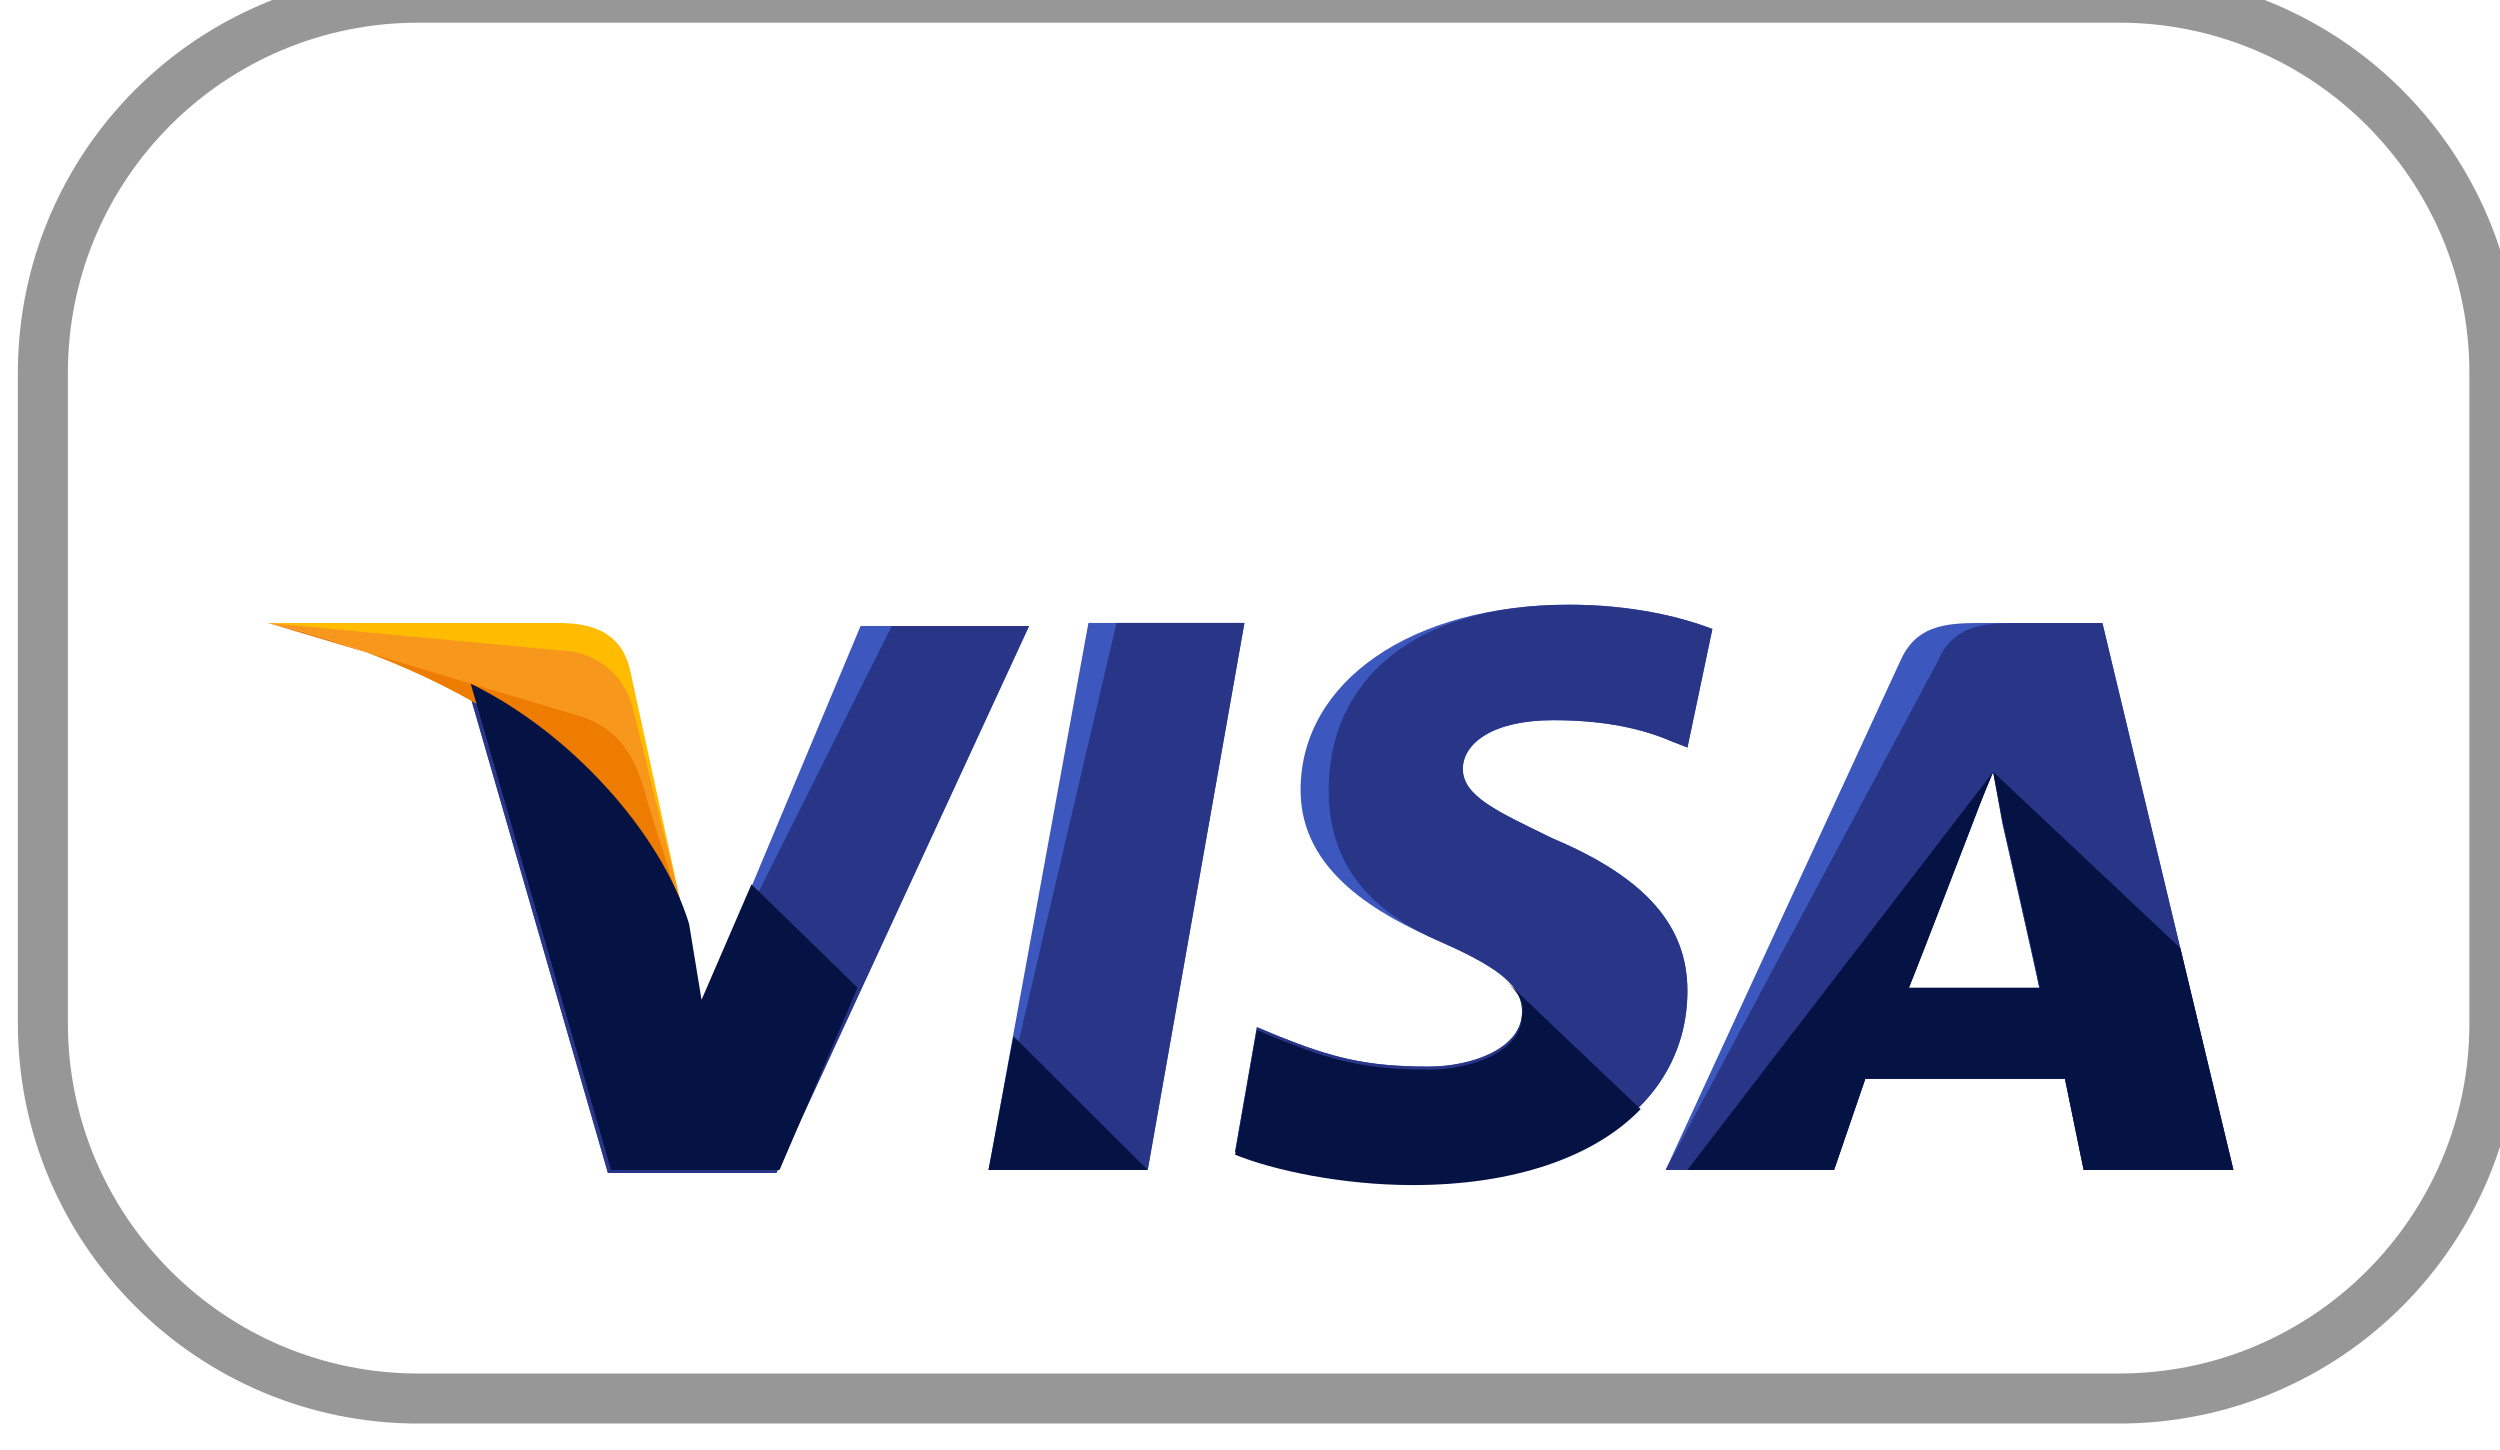 <?xml version="1.0" encoding="UTF-8" standalone="no"?>
<!-- Created with Inkscape (http://www.inkscape.org/) -->

<svg
   xmlns:dc="http://purl.org/dc/elements/1.1/"
   xmlns:cc="http://creativecommons.org/ns#"
   xmlns:rdf="http://www.w3.org/1999/02/22-rdf-syntax-ns#"
   xmlns:svg="http://www.w3.org/2000/svg"
   xmlns="http://www.w3.org/2000/svg"
   xmlns:sodipodi="http://sodipodi.sourceforge.net/DTD/sodipodi-0.dtd"
   xmlns:inkscape="http://www.inkscape.org/namespaces/inkscape"
   width="17.639mm"
   height="10.231mm"
   viewBox="0 0 17.639 10.231"
   version="1.1"
   id="svg10829"
   inkscape:version="0.92.3 (unknown)"
   sodipodi:docname="visa.svg">
  <defs
     id="defs10823">
    <clipPath
       clipPathUnits="userSpaceOnUse"
       id="clipPath1908">
      <path
         d="m 566,858.999 c 0,4.419 3.576,8.001 8.006,8.001 h 33.989 C 612.416,867 616,863.415 616,858.999 V 846.001 C 616,841.582 612.424,838 607.994,838 H 574.006 C 569.584,838 566,841.585 566,846.001 Z"
         id="path1906"
         inkscape:connector-curvature="0"
         style="clip-rule:evenodd" />
    </clipPath>
    <clipPath
       clipPathUnits="userSpaceOnUse"
       id="clipPath1914">
      <path
         d="M 0,0 H 1280 V 1898 H 0 Z"
         id="path1912"
         inkscape:connector-curvature="0" />
    </clipPath>
    <clipPath
       clipPathUnits="userSpaceOnUse"
       id="clipPath1574">
      <path
         d="m 597.373,847.638 h 2.931 l 0.624,1.822 h 3.991 l 0.374,-1.822 h 2.993 l -1.06,4.434 -3.741,3.523 0.187,-0.972 c 0,0 0.624,-2.733 0.748,-3.341 h -2.619 c 0.249,0.608 1.247,3.219 1.247,3.219 0,0 0.249,0.668 0.436,1.093"
         id="path1572"
         inkscape:connector-curvature="0"
         style="clip-rule:evenodd" />
    </clipPath>
    <clipPath
       clipPathUnits="userSpaceOnUse"
       id="clipPath1580">
      <path
         d="M 0,0 H 1280 V 1898 H 0 Z"
         id="path1578"
         inkscape:connector-curvature="0" />
    </clipPath>
    <clipPath
       clipPathUnits="userSpaceOnUse"
       id="clipPath1532">
      <path
         d="m 588.331,847.334 h 8.107 v 4.07 h -8.107 z"
         id="path1530"
         inkscape:connector-curvature="0"
         style="clip-rule:evenodd" />
    </clipPath>
    <clipPath
       clipPathUnits="userSpaceOnUse"
       id="clipPath1538">
      <path
         d="M 0,0 H 1280 V 1898 H 0 Z"
         id="path1536"
         inkscape:connector-curvature="0" />
    </clipPath>
    <clipPath
       clipPathUnits="userSpaceOnUse"
       id="clipPath1544">
      <path
         d="m 588,847 h 9 v 5 h -9 z"
         id="path1542"
         inkscape:connector-curvature="0" />
    </clipPath>
    <clipPath
       clipPathUnits="userSpaceOnUse"
       id="clipPath1548">
      <path
         d="m 593.756,851.404 v 0 c 0.249,-0.243 0.374,-0.425 0.312,-0.668 0,-0.729 -0.998,-1.093 -1.871,-1.093 -1.247,0 -1.933,0.182 -2.993,0.608 l -0.436,0.182 -0.436,-2.49 c 0.748,-0.304 2.12,-0.607 3.554,-0.607 1.996,0 3.617,0.547 4.552,1.518 z"
         id="path1546"
         inkscape:connector-curvature="0"
         style="clip-rule:evenodd" />
    </clipPath>
    <clipPath
       clipPathUnits="userSpaceOnUse"
       id="clipPath1552">
      <path
         d="m 588,847 h 9 v 5 h -9 z"
         id="path1550"
         inkscape:connector-curvature="0" />
    </clipPath>
    <clipPath
       clipPathUnits="userSpaceOnUse"
       id="clipPath1516">
      <path
         d="m 586.585,847.638 -2.682,2.673 -0.499,-2.673 z"
         id="path1514"
         inkscape:connector-curvature="0"
         style="clip-rule:evenodd" />
    </clipPath>
    <clipPath
       clipPathUnits="userSpaceOnUse"
       id="clipPath1522">
      <path
         d="M 0,0 H 1280 V 1898 H 0 Z"
         id="path1520"
         inkscape:connector-curvature="0" />
    </clipPath>
    <clipPath
       clipPathUnits="userSpaceOnUse"
       id="clipPath1500">
      <path
         d="m 580.786,851.282 -2.12,2.065 -0.998,-2.308 -0.249,1.519 c -0.561,1.822 -2.37,3.827 -4.365,4.799 l 2.806,-9.719 h 3.367 z"
         id="path1498"
         inkscape:connector-curvature="0"
         style="clip-rule:evenodd" />
    </clipPath>
    <clipPath
       clipPathUnits="userSpaceOnUse"
       id="clipPath1506">
      <path
         d="M 0,0 H 1280 V 1898 H 0 Z"
         id="path1504"
         inkscape:connector-curvature="0" />
    </clipPath>
    <clipPath
       clipPathUnits="userSpaceOnUse"
       id="clipPath1484">
      <path
         d="m 569,858.571 v 0 c 3.991,-0.911 7.296,-3.28 8.356,-6.013 l -0.748,2.369 c -0.187,0.729 -0.436,1.458 -1.31,1.762 z"
         id="path1482"
         inkscape:connector-curvature="0"
         style="clip-rule:evenodd" />
    </clipPath>
    <clipPath
       clipPathUnits="userSpaceOnUse"
       id="clipPath1490">
      <path
         d="M 0,0 H 1280 V 1898 H 0 Z"
         id="path1488"
         inkscape:connector-curvature="0" />
    </clipPath>
    <clipPath
       clipPathUnits="userSpaceOnUse"
       id="clipPath1468">
      <path
         d="m 569,858.571 v 0 c 3.991,-0.911 7.296,-3.28 8.356,-6.013 l -1.06,4.313 c -0.187,0.729 -0.811,1.154 -1.497,1.154 z"
         id="path1466"
         inkscape:connector-curvature="0"
         style="clip-rule:evenodd" />
    </clipPath>
    <clipPath
       clipPathUnits="userSpaceOnUse"
       id="clipPath1474">
      <path
         d="M 0,0 H 1280 V 1898 H 0 Z"
         id="path1472"
         inkscape:connector-curvature="0" />
    </clipPath>
    <clipPath
       clipPathUnits="userSpaceOnUse"
       id="clipPath1452">
      <path
         d="m 569,858.571 0.561,-0.121 c 3.991,-0.911 6.735,-3.219 7.795,-5.953 l -1.123,5.163 c -0.187,0.729 -0.748,0.911 -1.434,0.911 z"
         id="path1450"
         inkscape:connector-curvature="0"
         style="clip-rule:evenodd" />
    </clipPath>
    <clipPath
       clipPathUnits="userSpaceOnUse"
       id="clipPath1458">
      <path
         d="M 0,0 H 1280 V 1898 H 0 Z"
         id="path1456"
         inkscape:connector-curvature="0" />
    </clipPath>
    <clipPath
       clipPathUnits="userSpaceOnUse"
       id="clipPath1436">
      <path
         d="m 577.668,850.918 -0.312,1.579 c -0.561,1.822 -2.37,3.827 -4.365,4.799 l 2.806,-9.719 h 3.367 l 5.051,10.934 h -2.744 z"
         id="path1434"
         inkscape:connector-curvature="0"
         style="clip-rule:evenodd" />
    </clipPath>
    <clipPath
       clipPathUnits="userSpaceOnUse"
       id="clipPath1442">
      <path
         d="M 0,0 H 1280 V 1898 H 0 Z"
         id="path1440"
         inkscape:connector-curvature="0" />
    </clipPath>
    <clipPath
       clipPathUnits="userSpaceOnUse"
       id="clipPath1420">
      <path
         d="m 577.668,850.918 -0.312,1.579 c -0.561,1.822 -2.37,3.827 -4.365,4.799 l 2.806,-9.719 h 3.367 l 5.051,10.934 h -3.368 z"
         id="path1418"
         inkscape:connector-curvature="0"
         style="clip-rule:evenodd" />
    </clipPath>
    <clipPath
       clipPathUnits="userSpaceOnUse"
       id="clipPath1426">
      <path
         d="M 0,0 H 1280 V 1898 H 0 Z"
         id="path1424"
         inkscape:connector-curvature="0" />
    </clipPath>
    <clipPath
       clipPathUnits="userSpaceOnUse"
       id="clipPath1378">
      <path
         d="m 608.286,847.638 v 10.934 h -11.349 v -10.934 z"
         id="path1376"
         inkscape:connector-curvature="0"
         style="clip-rule:evenodd" />
    </clipPath>
    <clipPath
       clipPathUnits="userSpaceOnUse"
       id="clipPath1384">
      <path
         d="M 0,0 H 1280 V 1898 H 0 Z"
         id="path1382"
         inkscape:connector-curvature="0" />
    </clipPath>
    <clipPath
       clipPathUnits="userSpaceOnUse"
       id="clipPath1390">
      <path
         d="m 596,847 h 13 v 12 h -13 z"
         id="path1388"
         inkscape:connector-curvature="0" />
    </clipPath>
    <clipPath
       clipPathUnits="userSpaceOnUse"
       id="clipPath1394">
      <path
         d="m 601.801,851.282 c 0.249,0.608 1.247,3.219 1.247,3.219 0,0 0.249,0.668 0.436,1.093 l 0.187,-1.033 c 0,0 0.624,-2.733 0.748,-3.341 h -2.619 z m 2.183,7.289 c -0.748,0 -1.309,-0.061 -1.621,-0.79 l -5.425,-10.144 h 3.367 l 0.624,1.822 h 3.991 l 0.374,-1.822 h 2.993 l -2.619,10.934 z"
         id="path1392"
         inkscape:connector-curvature="0"
         style="clip-rule:evenodd" />
    </clipPath>
    <clipPath
       clipPathUnits="userSpaceOnUse"
       id="clipPath1398">
      <path
         d="m 596,847 h 13 v 12 h -13 z"
         id="path1396"
         inkscape:connector-curvature="0" />
    </clipPath>
    <clipPath
       clipPathUnits="userSpaceOnUse"
       id="clipPath1336">
      <path
         d="m 608.286,847.638 v 10.934 h -11.349 v -10.934 z"
         id="path1334"
         inkscape:connector-curvature="0"
         style="clip-rule:evenodd" />
    </clipPath>
    <clipPath
       clipPathUnits="userSpaceOnUse"
       id="clipPath1342">
      <path
         d="M 0,0 H 1280 V 1898 H 0 Z"
         id="path1340"
         inkscape:connector-curvature="0" />
    </clipPath>
    <clipPath
       clipPathUnits="userSpaceOnUse"
       id="clipPath1348">
      <path
         d="m 596,847 h 13 v 12 h -13 z"
         id="path1346"
         inkscape:connector-curvature="0" />
    </clipPath>
    <clipPath
       clipPathUnits="userSpaceOnUse"
       id="clipPath1352">
      <path
         d="m 601.801,851.282 c 0.187,0.547 1.247,3.219 1.247,3.219 0,0 0.249,0.668 0.436,1.093 l 0.187,-1.033 c 0,0 0.624,-2.733 0.748,-3.341 h -2.619 z m 1.434,7.289 c -0.748,0 -1.31,-0.061 -1.621,-0.79 l -4.677,-10.144 h 3.367 l 0.624,1.822 h 3.991 l 0.374,-1.822 h 2.993 l -2.619,10.934 z"
         id="path1350"
         inkscape:connector-curvature="0"
         style="clip-rule:evenodd" />
    </clipPath>
    <clipPath
       clipPathUnits="userSpaceOnUse"
       id="clipPath1356">
      <path
         d="m 596,847 h 13 v 12 h -13 z"
         id="path1354"
         inkscape:connector-curvature="0" />
    </clipPath>
    <clipPath
       clipPathUnits="userSpaceOnUse"
       id="clipPath1320">
      <path
         d="m 597.872,858.45 c -0.624,0.243 -1.621,0.486 -2.868,0.486 -3.118,0 -4.802,-1.519 -4.802,-3.705 0,-1.64 0.998,-2.49 2.245,-3.037 1.247,-0.547 1.621,-0.911 1.621,-1.397 0,-0.729 -0.998,-1.093 -1.871,-1.093 -1.247,0 -1.933,0.182 -2.993,0.607 l -0.436,0.182 -0.436,-2.49 c 0.748,-0.304 2.12,-0.608 3.554,-0.608 3.305,0 5.487,1.519 5.487,3.827 0,1.276 -0.811,2.248 -2.681,3.037 -1.123,0.547 -1.808,0.85 -1.808,1.397 0,0.486 0.561,0.972 1.808,0.972 1.06,0 1.808,-0.182 2.37,-0.425 l 0.312,-0.121 z"
         id="path1318"
         inkscape:connector-curvature="0"
         style="clip-rule:evenodd" />
    </clipPath>
    <clipPath
       clipPathUnits="userSpaceOnUse"
       id="clipPath1326">
      <path
         d="M 0,0 H 1280 V 1898 H 0 Z"
         id="path1324"
         inkscape:connector-curvature="0" />
    </clipPath>
    <clipPath
       clipPathUnits="userSpaceOnUse"
       id="clipPath1304">
      <path
         d="m 597.872,858.45 c -0.624,0.243 -1.621,0.486 -2.868,0.486 -3.118,0 -5.363,-1.519 -5.363,-3.705 0,-1.64 1.559,-2.49 2.806,-3.037 1.247,-0.547 1.621,-0.911 1.621,-1.397 0,-0.729 -0.998,-1.093 -1.871,-1.093 -1.247,0 -1.933,0.182 -2.993,0.607 l -0.436,0.182 -0.436,-2.49 c 0.748,-0.304 2.12,-0.608 3.554,-0.608 3.305,0 5.487,1.519 5.487,3.827 0,1.276 -0.811,2.248 -2.681,3.037 -1.123,0.547 -1.808,0.85 -1.808,1.397 0,0.486 0.561,0.972 1.808,0.972 1.06,0 1.808,-0.182 2.37,-0.425 l 0.312,-0.121 z"
         id="path1302"
         inkscape:connector-curvature="0"
         style="clip-rule:evenodd" />
    </clipPath>
    <clipPath
       clipPathUnits="userSpaceOnUse"
       id="clipPath1310">
      <path
         d="M 0,0 H 1280 V 1898 H 0 Z"
         id="path1308"
         inkscape:connector-curvature="0" />
    </clipPath>
    <clipPath
       clipPathUnits="userSpaceOnUse"
       id="clipPath1288">
      <path
         d="m 583.405,847.638 2.557,10.934 h 2.557 l -1.933,-10.934 z"
         id="path1286"
         inkscape:connector-curvature="0"
         style="clip-rule:evenodd" />
    </clipPath>
    <clipPath
       clipPathUnits="userSpaceOnUse"
       id="clipPath1294">
      <path
         d="M 0,0 H 1280 V 1898 H 0 Z"
         id="path1292"
         inkscape:connector-curvature="0" />
    </clipPath>
    <clipPath
       clipPathUnits="userSpaceOnUse"
       id="clipPath1272">
      <path
         d="m 583.405,847.638 1.996,10.934 h 3.118 l -1.933,-10.934 z"
         id="path1270"
         inkscape:connector-curvature="0"
         style="clip-rule:evenodd" />
    </clipPath>
    <clipPath
       clipPathUnits="userSpaceOnUse"
       id="clipPath1278">
      <path
         d="M 0,0 H 1280 V 1898 H 0 Z"
         id="path1276"
         inkscape:connector-curvature="0" />
    </clipPath>
  </defs>
  <sodipodi:namedview
     id="base"
     pagecolor="#ffffff"
     bordercolor="#666666"
     borderopacity="1.0"
     inkscape:pageopacity="0.0"
     inkscape:pageshadow="2"
     inkscape:zoom="0.35"
     inkscape:cx="33.333337"
     inkscape:cy="19.333324"
     inkscape:document-units="mm"
     inkscape:current-layer="layer1"
     showgrid="false"
     inkscape:window-width="1301"
     inkscape:window-height="744"
     inkscape:window-x="65"
     inkscape:window-y="24"
     inkscape:window-maximized="1" />
  <g
     inkscape:label="Calque 1"
     inkscape:groupmode="layer"
     id="layer1"
     transform="translate(-97.014,-143.718)">
    <g
       id="g1266"
       transform="matrix(0.353,0,0,-0.353,-101.953,451.189)">
      <g
         id="g1268"
         clip-path="url(#clipPath1272)">
        <g
           id="g1274"
           clip-path="url(#clipPath1278)">
          <path
             d="m 578.405,842.638 h 15.113 v 20.934 H 578.405 Z"
             style="fill:#3c58bf;fill-opacity:1;fill-rule:nonzero;stroke:none"
             id="path1280"
             inkscape:connector-curvature="0" />
        </g>
      </g>
    </g>
    <g
       id="g1282"
       transform="matrix(0.353,0,0,-0.353,-101.953,451.189)">
      <g
         id="g1284"
         clip-path="url(#clipPath1288)">
        <g
           id="g1290"
           clip-path="url(#clipPath1294)">
          <path
             d="m 578.405,842.638 h 15.113 v 20.934 H 578.405 Z"
             style="fill:#293688;fill-opacity:1;fill-rule:nonzero;stroke:none"
             id="path1296"
             inkscape:connector-curvature="0" />
        </g>
      </g>
    </g>
    <g
       id="g1298"
       transform="matrix(0.353,0,0,-0.353,-101.953,451.189)">
      <g
         id="g1300"
         clip-path="url(#clipPath1304)">
        <g
           id="g1306"
           clip-path="url(#clipPath1310)">
          <path
             d="m 583.331,842.394 h 19.541 v 21.541 H 583.331 Z"
             style="fill:#3c58bf;fill-opacity:1;fill-rule:nonzero;stroke:none"
             id="path1312"
             inkscape:connector-curvature="0" />
        </g>
      </g>
    </g>
    <g
       id="g1314"
       transform="matrix(0.353,0,0,-0.353,-101.953,451.189)">
      <g
         id="g1316"
         clip-path="url(#clipPath1320)">
        <g
           id="g1322"
           clip-path="url(#clipPath1326)">
          <path
             d="m 583.331,842.394 h 19.541 v 21.541 H 583.331 Z"
             style="fill:#293688;fill-opacity:1;fill-rule:nonzero;stroke:none"
             id="path1328"
             inkscape:connector-curvature="0" />
        </g>
      </g>
    </g>
    <g
       id="g1330"
       transform="matrix(0.353,0,0,-0.353,-101.953,451.189)">
      <g
         id="g1332"
         clip-path="url(#clipPath1336)">
        <g
           id="g1338"
           clip-path="url(#clipPath1342)">
          <g
             id="g1344" />
          <g
             id="g1370">
            <g
               clip-path="url(#clipPath1348)"
               id="g1368">
              <g
                 id="g1358" />
              <g
                 id="g1366">
                <g
                   clip-path="url(#clipPath1352)"
                   id="g1364">
                  <g
                     clip-path="url(#clipPath1356)"
                     id="g1362">
                    <path
                       d="m 591.937,842.638 h 21.349 v 20.934 H 591.937 Z"
                       style="fill:#3c58bf;fill-opacity:1;fill-rule:nonzero;stroke:none"
                       id="path1360"
                       inkscape:connector-curvature="0" />
                  </g>
                </g>
              </g>
            </g>
          </g>
        </g>
      </g>
    </g>
    <g
       id="g1372"
       transform="matrix(0.353,0,0,-0.353,-101.953,451.189)">
      <g
         id="g1374"
         clip-path="url(#clipPath1378)">
        <g
           id="g1380"
           clip-path="url(#clipPath1384)">
          <g
             id="g1386" />
          <g
             id="g1412">
            <g
               clip-path="url(#clipPath1390)"
               id="g1410">
              <g
                 id="g1400" />
              <g
                 id="g1408">
                <g
                   clip-path="url(#clipPath1394)"
                   id="g1406">
                  <g
                     clip-path="url(#clipPath1398)"
                     id="g1404">
                    <path
                       d="m 591.937,842.638 h 21.349 v 20.934 H 591.937 Z"
                       style="fill:#293688;fill-opacity:1;fill-rule:nonzero;stroke:none"
                       id="path1402"
                       inkscape:connector-curvature="0" />
                  </g>
                </g>
              </g>
            </g>
          </g>
        </g>
      </g>
    </g>
    <g
       id="g1414"
       transform="matrix(0.353,0,0,-0.353,-101.953,451.189)">
      <g
         id="g1416"
         clip-path="url(#clipPath1420)">
        <g
           id="g1422"
           clip-path="url(#clipPath1426)">
          <path
             d="m 567.991,842.577 h 21.225 v 20.934 H 567.991 Z"
             style="fill:#3c58bf;fill-opacity:1;fill-rule:nonzero;stroke:none"
             id="path1428"
             inkscape:connector-curvature="0" />
        </g>
      </g>
    </g>
    <g
       id="g1430"
       transform="matrix(0.353,0,0,-0.353,-101.953,451.189)">
      <g
         id="g1432"
         clip-path="url(#clipPath1436)">
        <g
           id="g1438"
           clip-path="url(#clipPath1442)">
          <path
             d="m 567.991,842.577 h 21.225 v 20.934 H 567.991 Z"
             style="fill:#293688;fill-opacity:1;fill-rule:nonzero;stroke:none"
             id="path1444"
             inkscape:connector-curvature="0" />
        </g>
      </g>
    </g>
    <g
       id="g1446"
       transform="matrix(0.353,0,0,-0.353,-101.953,451.189)">
      <g
         id="g1448"
         clip-path="url(#clipPath1452)">
        <g
           id="g1454"
           clip-path="url(#clipPath1458)">
          <path
             d="m 564,847.497 h 18.356 v 16.074 H 564 Z"
             style="fill:#ffbc00;fill-opacity:1;fill-rule:nonzero;stroke:none"
             id="path1460"
             inkscape:connector-curvature="0" />
        </g>
      </g>
    </g>
    <g
       id="g1462"
       transform="matrix(0.353,0,0,-0.353,-101.953,451.189)">
      <g
         id="g1464"
         clip-path="url(#clipPath1468)">
        <g
           id="g1470"
           clip-path="url(#clipPath1474)">
          <path
             d="m 564,847.558 h 18.356 v 16.014 H 564 Z"
             style="fill:#f7981d;fill-opacity:1;fill-rule:nonzero;stroke:none"
             id="path1476"
             inkscape:connector-curvature="0" />
        </g>
      </g>
    </g>
    <g
       id="g1478"
       transform="matrix(0.353,0,0,-0.353,-101.953,451.189)">
      <g
         id="g1480"
         clip-path="url(#clipPath1484)">
        <g
           id="g1486"
           clip-path="url(#clipPath1490)">
          <path
             d="m 564,847.558 h 18.356 v 16.014 H 564 Z"
             style="fill:#ed7c00;fill-opacity:1;fill-rule:nonzero;stroke:none"
             id="path1492"
             inkscape:connector-curvature="0" />
        </g>
      </g>
    </g>
    <g
       id="g1494"
       transform="matrix(0.353,0,0,-0.353,-101.953,451.189)">
      <g
         id="g1496"
         clip-path="url(#clipPath1500)">
        <g
           id="g1502"
           clip-path="url(#clipPath1506)">
          <path
             d="m 568.053,842.638 h 17.732 v 19.719 H 568.053 Z"
             style="fill:#051244;fill-opacity:1;fill-rule:nonzero;stroke:none"
             id="path1508"
             inkscape:connector-curvature="0" />
        </g>
      </g>
    </g>
    <g
       id="g1510"
       transform="matrix(0.353,0,0,-0.353,-101.953,451.189)">
      <g
         id="g1512"
         clip-path="url(#clipPath1516)">
        <g
           id="g1518"
           clip-path="url(#clipPath1522)">
          <path
             d="m 578.405,842.638 h 13.18 v 12.673 H 578.405 Z"
             style="fill:#051244;fill-opacity:1;fill-rule:nonzero;stroke:none"
             id="path1524"
             inkscape:connector-curvature="0" />
        </g>
      </g>
    </g>
    <g
       id="g1526"
       transform="matrix(0.353,0,0,-0.353,-101.953,451.189)">
      <g
         id="g1528"
         clip-path="url(#clipPath1532)">
        <g
           id="g1534"
           clip-path="url(#clipPath1538)">
          <g
             id="g1540" />
          <g
             id="g1566">
            <g
               clip-path="url(#clipPath1544)"
               id="g1564">
              <g
                 id="g1554" />
              <g
                 id="g1562">
                <g
                   clip-path="url(#clipPath1548)"
                   id="g1560">
                  <g
                     clip-path="url(#clipPath1552)"
                     id="g1558">
                    <path
                       d="m 583.331,842.334 h 18.107 v 14.07 H 583.331 Z"
                       style="fill:#051244;fill-opacity:1;fill-rule:nonzero;stroke:none"
                       id="path1556"
                       inkscape:connector-curvature="0" />
                  </g>
                </g>
              </g>
            </g>
          </g>
        </g>
      </g>
    </g>
    <g
       id="g1568"
       transform="matrix(0.353,0,0,-0.353,-101.953,451.189)">
      <g
         id="g1570"
         clip-path="url(#clipPath1574)">
        <g
           id="g1576"
           clip-path="url(#clipPath1580)">
          <path
             d="m 592.373,842.638 h 20.913 v 17.957 H 592.373 Z"
             style="fill:#051244;fill-opacity:1;fill-rule:nonzero;stroke:none"
             id="path1582"
             inkscape:connector-curvature="0" />
        </g>
      </g>
    </g>
    <g
       id="g1902"
       transform="matrix(0.353,0,0,-0.353,-102.658,449.576)">
      <g
         id="g1904"
         clip-path="url(#clipPath1908)">
        <g
           id="g1910"
           clip-path="url(#clipPath1914)">
          <g
             id="g1916"
             transform="matrix(1,0,0,-1,566,867)">
            <path
               d="M 0,8.001 C 0,3.582 3.576,0 8.006,0 H 41.994 C 46.416,0 50,3.585 50,8.001 V 20.999 C 50,25.418 46.424,29 41.994,29 H 8.006 C 3.584,29 0,25.415 0,20.999 Z"
               style="fill:none;stroke:#979797;stroke-width:2;stroke-linecap:butt;stroke-linejoin:miter;stroke-miterlimit:10;stroke-dasharray:none;stroke-opacity:1"
               id="path1918"
               inkscape:connector-curvature="0" />
          </g>
        </g>
      </g>
    </g>
  </g>
</svg>
